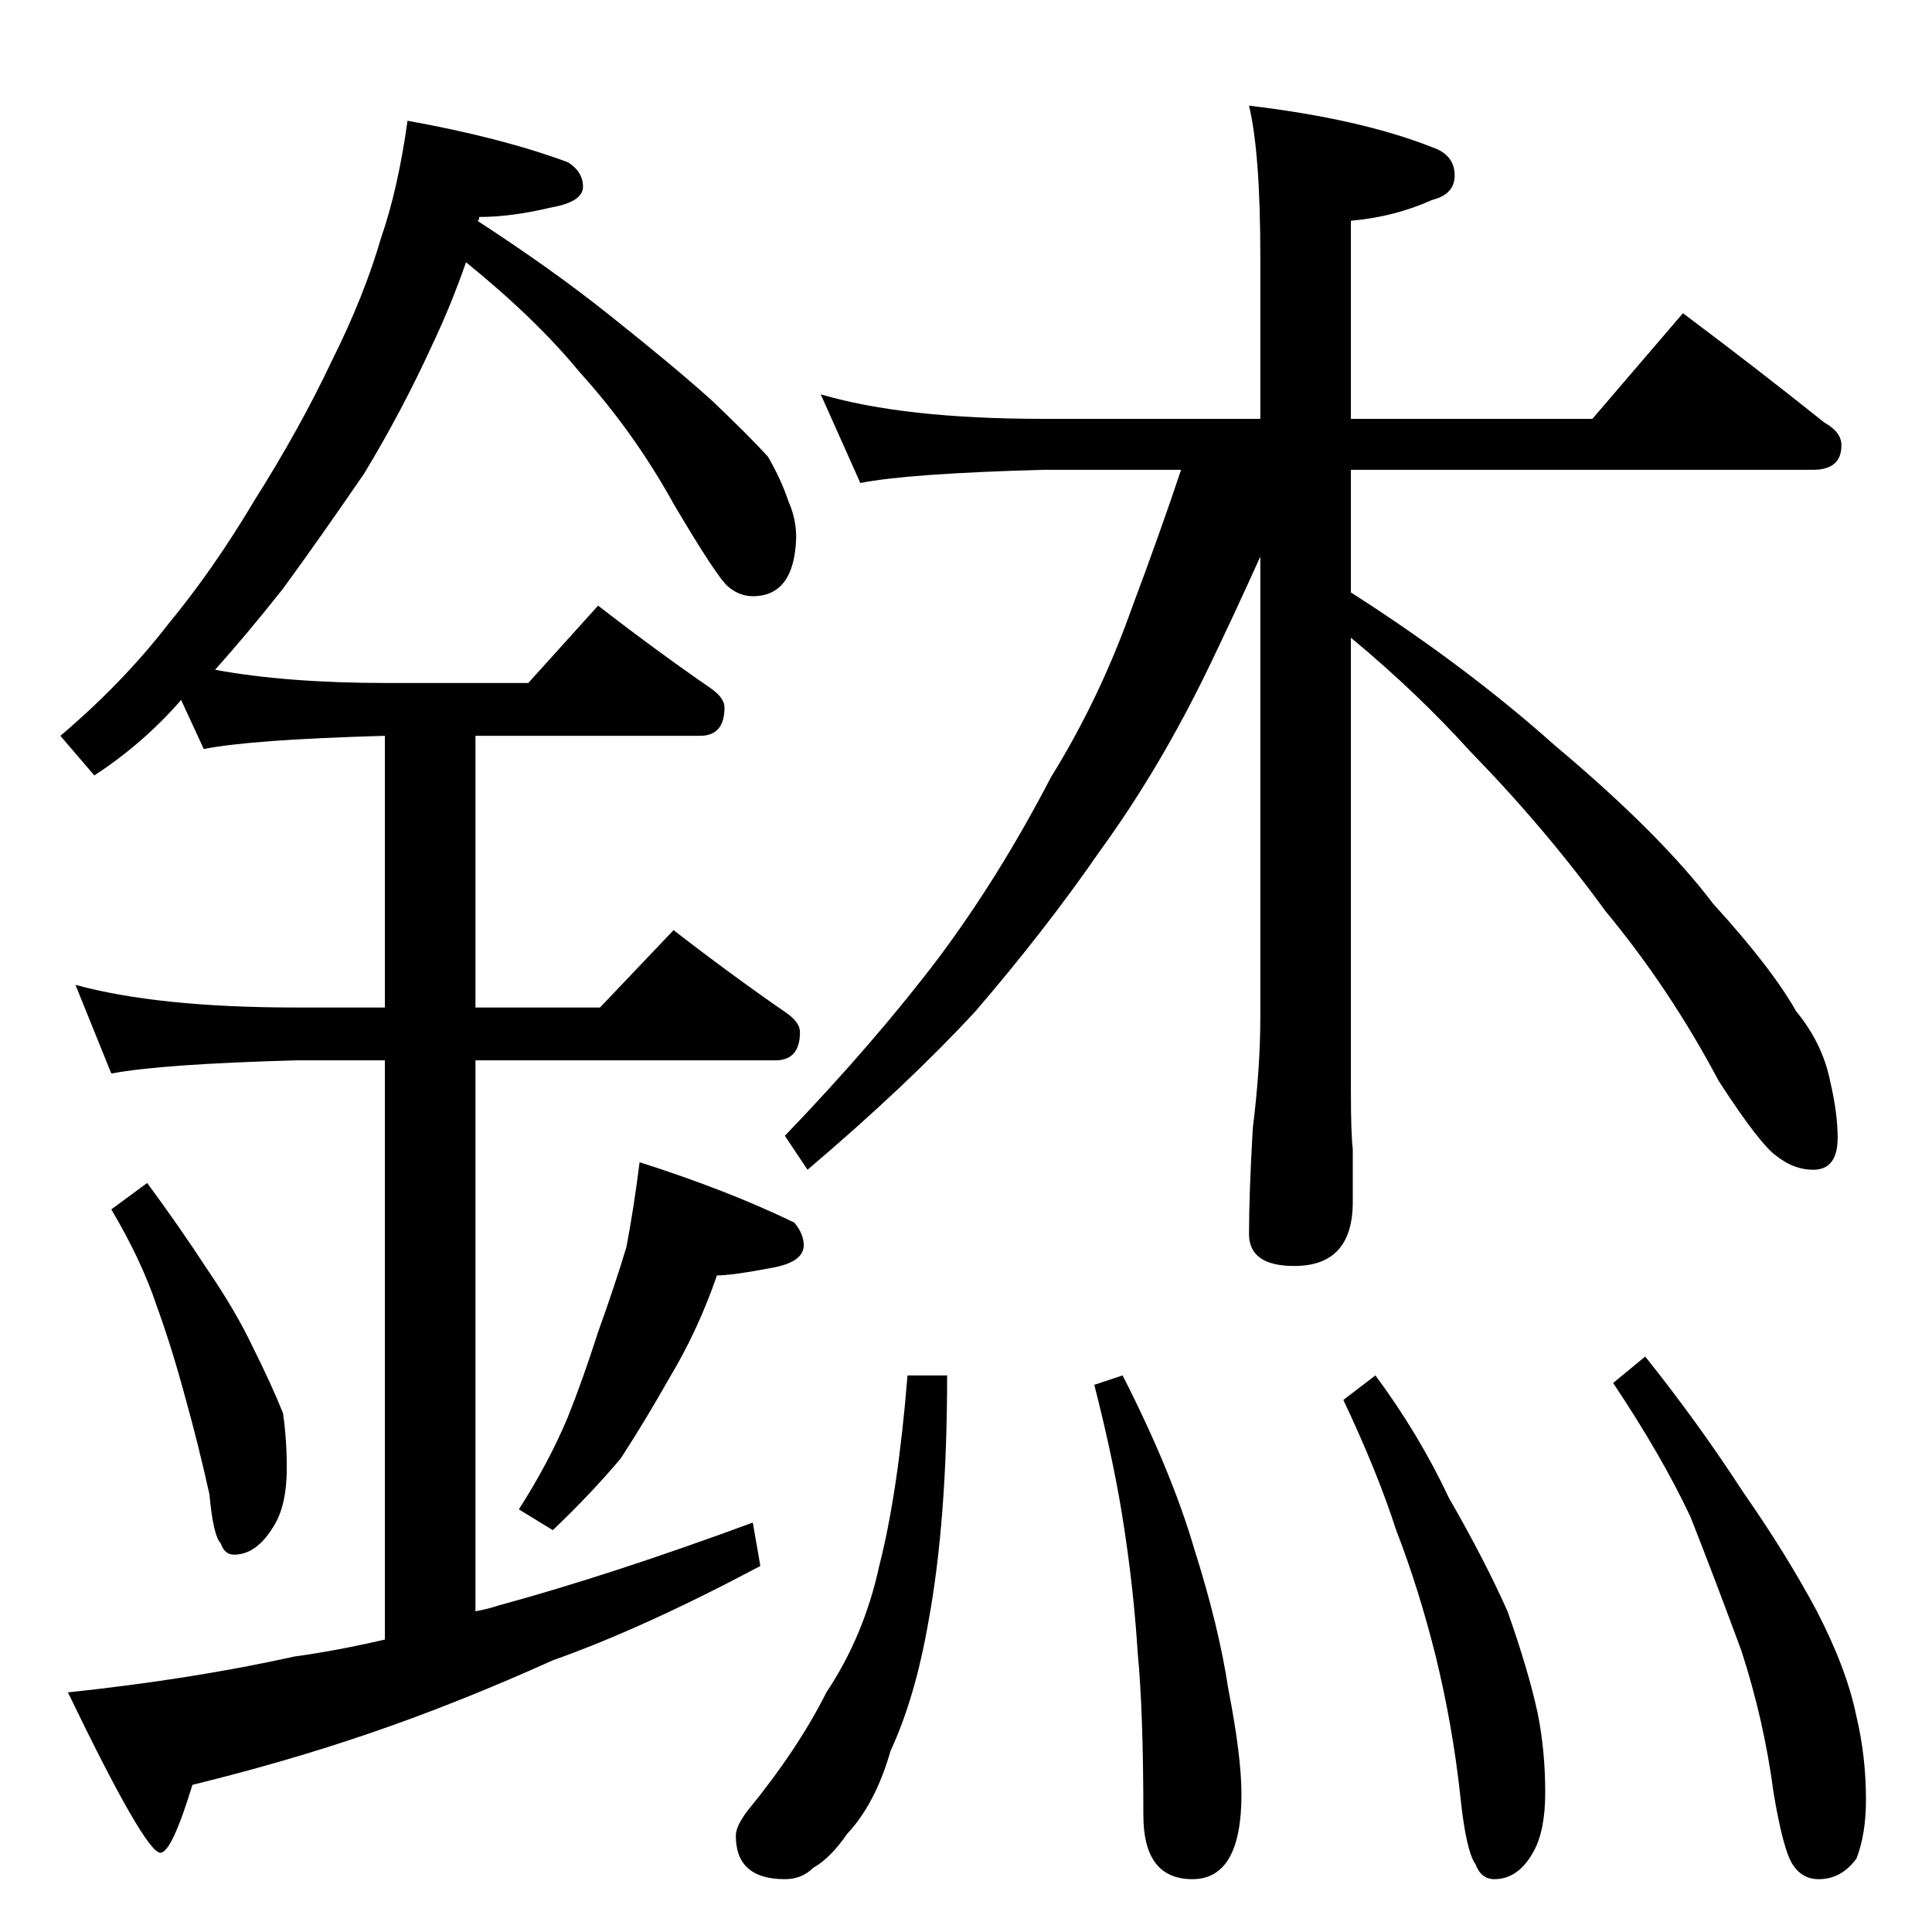<?xml version="1.0" standalone="no"?>
<!DOCTYPE svg PUBLIC "-//W3C//DTD SVG 1.1//EN" "http://www.w3.org/Graphics/SVG/1.1/DTD/svg11.dtd" >
<svg xmlns="http://www.w3.org/2000/svg" xmlns:xlink="http://www.w3.org/1999/xlink" version="1.1" viewBox="0 -204 1024 1024">
  <g transform="matrix(1 0 0 -1 0 820)">
   <path fill="currentColor"
d="M216 960q50 -9 85 -22q8 -5 8 -13t-17 -11q-21 -5 -38 -5q0 -2 -1 -2q40 -26 70 -50q34 -27 54 -45q19 -18 30 -30q7 -12 11 -24q4 -9 4 -19q-1 -31 -23 -31q-7 0 -13 5t-29 44q-21 38 -50 70q-23 28 -60 58q-8 -23 -18 -44q-16 -35 -36 -68q-24 -35 -43 -61
q-19 -24 -36 -43q38 -7 91 -7h75l37 41q31 -24 60 -44q7 -5 7 -10q0 -15 -13 -15h-119v-144h66l39 41q31 -24 60 -44q7 -5 7 -10q0 -15 -13 -15h-159v-292q6 1 12 3q59 16 135 44l4 -23q-62 -33 -110 -50q-51 -23 -98 -39q-44 -15 -93 -27q-11 -36 -17 -36q-8 0 -49 85
q66 7 120 19q22 3 48 9v307h-47q-72 -2 -98 -7l-19 47q44 -12 117 -12h47v144q-71 -2 -96 -7l-12 26q-20 -23 -46 -40l-18 21q33 28 57 59q24 29 46 66q24 38 41 74q17 34 26 65q9 26 14 62zM78 397q17 -23 32 -46q15 -22 24 -41q10 -20 16 -35q2 -14 2 -29q0 -20 -7 -31
q-9 -15 -21 -15q-5 0 -7 6q-4 4 -6 26q-6 27 -13 52q-7 26 -15 48q-8 24 -24 51zM339 408q47 -15 82 -32q5 -6 5 -12q0 -9 -17 -12q-21 -4 -29 -4q-10 -29 -25 -54q-13 -23 -26 -43q-16 -19 -36 -38l-18 11q16 25 26 49q8 20 16 45q9 25 15 45q4 21 7 45zM435 815
q44 -13 118 -13h115v86q0 55 -6 80q59 -7 97 -22q12 -4 12 -15q0 -10 -12 -13q-20 -9 -43 -11v-105h128l48 56q40 -30 75 -58q9 -5 9 -12q0 -13 -15 -13h-245v-65q61 -39 108 -81q56 -47 84 -84q31 -34 44 -57q14 -17 18 -37q4 -17 4 -30q0 -17 -13 -17q-10 0 -19 7
q-9 6 -31 40q-26 49 -60 90q-32 44 -72 85q-28 31 -63 60v-240q0 -23 1 -31v-28q0 -34 -31 -34q-24 0 -24 17q0 21 2 56q4 32 4 59v244q-14 -31 -27 -58q-26 -54 -58 -98q-29 -42 -66 -85q-36 -39 -89 -84l-12 18q48 50 82 95q32 43 59 95q26 42 43 90q15 40 26 73h-73
q-72 -2 -97 -7zM481 295h21q0 -77 -10 -131q-7 -40 -20 -68q-8 -28 -23 -44q-9 -13 -18 -18q-6 -6 -15 -6q-26 0 -26 23q0 5 6 13q27 33 42 63q20 30 28 67q10 39 15 101zM595 295q26 -51 38 -92q13 -41 18 -74q7 -36 7 -56q0 -45 -26 -45t-26 34q0 55 -3 86q-2 32 -7 65
q-5 34 -16 77zM729 295q23 -31 39 -65q19 -33 31 -60q11 -31 16 -54q4 -20 4 -42q0 -20 -6 -31q-8 -15 -21 -15q-7 0 -10 8q-5 7 -8 36q-4 37 -13 74q-9 36 -21 67q-10 31 -28 69zM872 305q28 -35 52 -72q23 -33 39 -63q16 -31 21 -56q5 -21 5 -44q0 -18 -5 -31
q-8 -11 -20 -11q-9 0 -14 8t-10 38q-5 38 -17 75q-14 38 -27 71q-15 32 -41 71z" />
  </g>

</svg>
